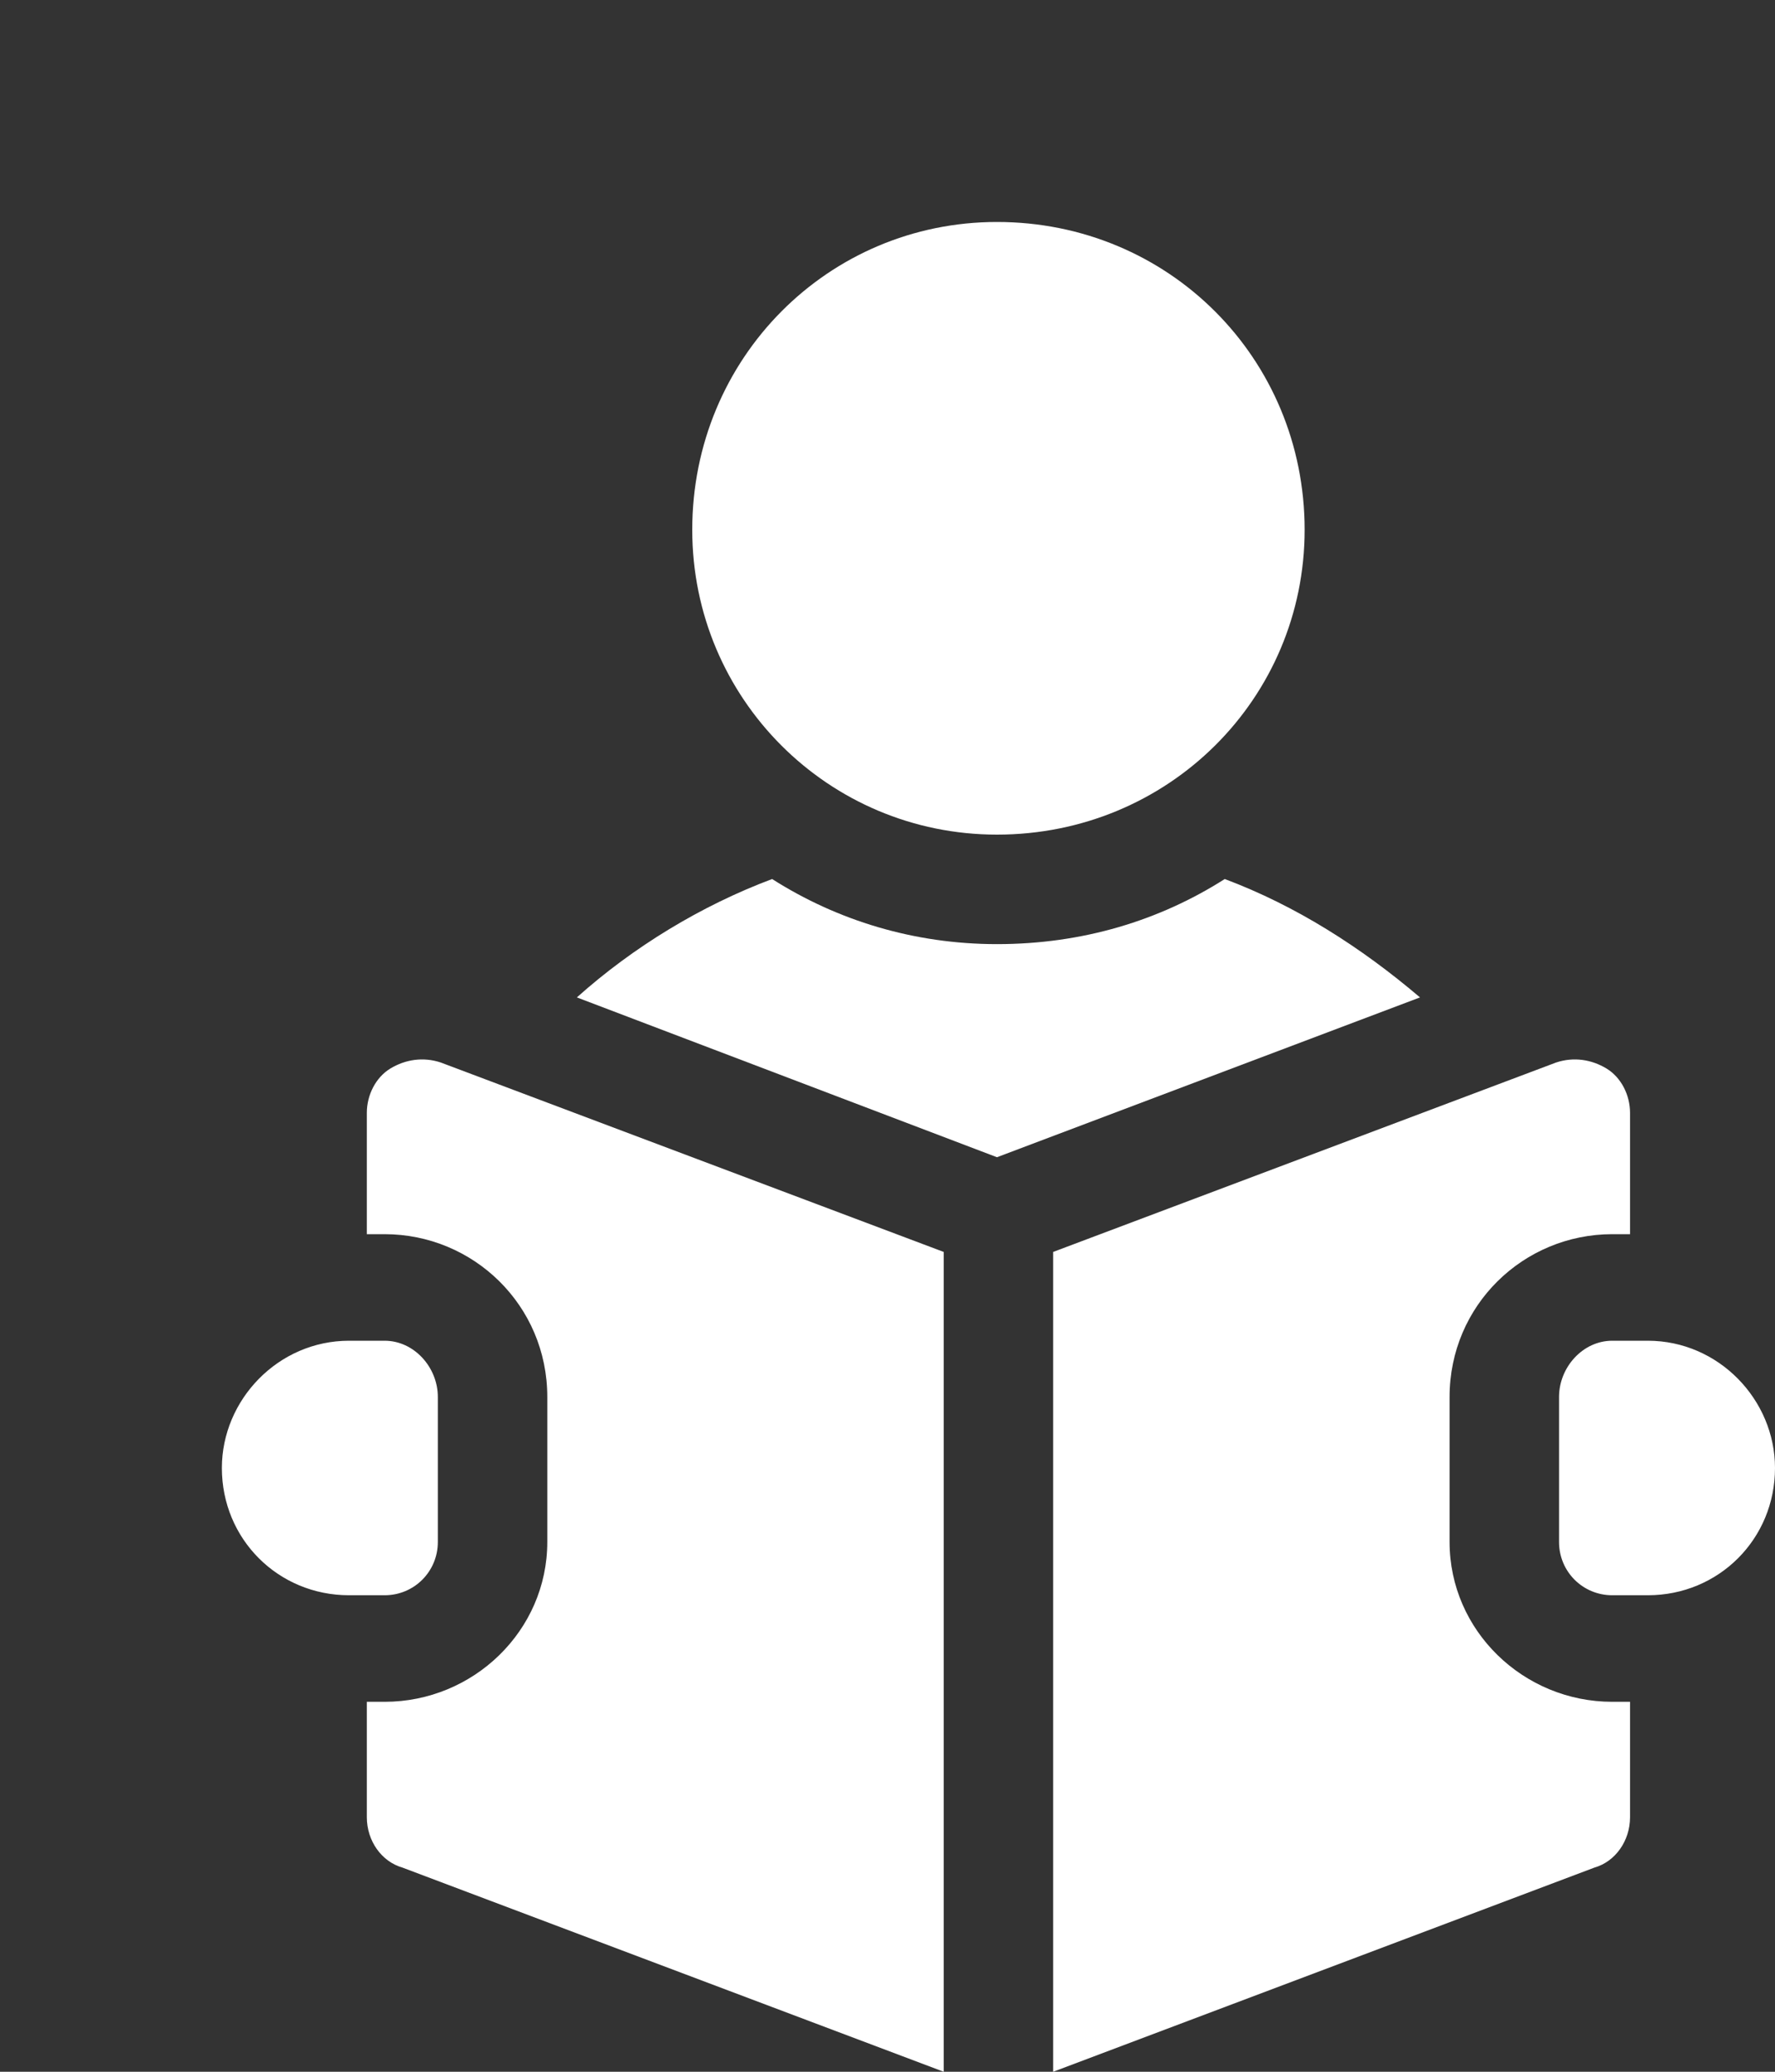 <svg xmlns="http://www.w3.org/2000/svg" viewBox="0 0 6 7" width="6" height="7">
	<rect x="0" y="0" width="6" height="7" fill="#333333" stroke="none"/>
	<style>
		tspan { white-space:pre }
		.shp0 { fill: #ffffff } 
	</style>
	<g id="Menu">
		<g id="reading-book">
			<path id="Ellipse 3" class="shp0" d="M3.37 2.82C2.8 2.82 2.34 2.36 2.34 1.79C2.34 1.21 2.8 0.75 3.37 0.75C3.95 0.75 4.41 1.21 4.41 1.79C4.41 2.36 3.95 2.82 3.37 2.82Z" />
			<path id="Path 74" class="shp0" d="M4.14 2.97C3.92 3.11 3.66 3.19 3.37 3.19C3.09 3.19 2.83 3.11 2.61 2.97C2.37 3.06 2.14 3.2 1.95 3.37L3.37 3.91L4.8 3.37C4.6 3.2 4.38 3.06 4.14 2.97Z" />
			<path id="Path 75" class="shp0" d="M5.57 4.53L5.45 4.53C5.35 4.53 5.27 4.62 5.27 4.72L5.27 5.21C5.27 5.31 5.35 5.39 5.45 5.39L5.57 5.39C5.81 5.39 6 5.2 6 4.96C6 4.73 5.81 4.53 5.57 4.53Z" />
			<path id="Path 76" class="shp0" d="M1.32 3.61C1.27 3.64 1.24 3.7 1.24 3.76L1.24 4.17L1.3 4.17C1.6 4.17 1.85 4.41 1.85 4.72L1.85 5.21C1.85 5.51 1.6 5.75 1.3 5.75L1.24 5.75L1.24 6.14C1.24 6.22 1.29 6.29 1.36 6.31L3.19 7L3.19 4.23L1.49 3.59C1.43 3.57 1.37 3.58 1.32 3.61Z" />
			<path id="Path 77" class="shp0" d="M4.9 5.21L4.9 4.72C4.9 4.41 5.15 4.17 5.45 4.17L5.51 4.17L5.51 3.76C5.51 3.7 5.48 3.64 5.43 3.61C5.38 3.58 5.32 3.57 5.26 3.59L3.56 4.23L3.56 7L5.39 6.31C5.46 6.29 5.51 6.22 5.51 6.14L5.51 5.75L5.45 5.75C5.15 5.75 4.9 5.51 4.9 5.21Z" />
			<path id="Path 78" class="shp0" d="M1.48 5.21L1.48 4.72C1.48 4.62 1.4 4.53 1.3 4.53L1.18 4.53C0.94 4.53 0.75 4.73 0.75 4.96C0.75 5.2 0.94 5.39 1.18 5.39L1.3 5.39C1.4 5.39 1.48 5.31 1.48 5.21Z" />
		</g>
	</g>
</svg>